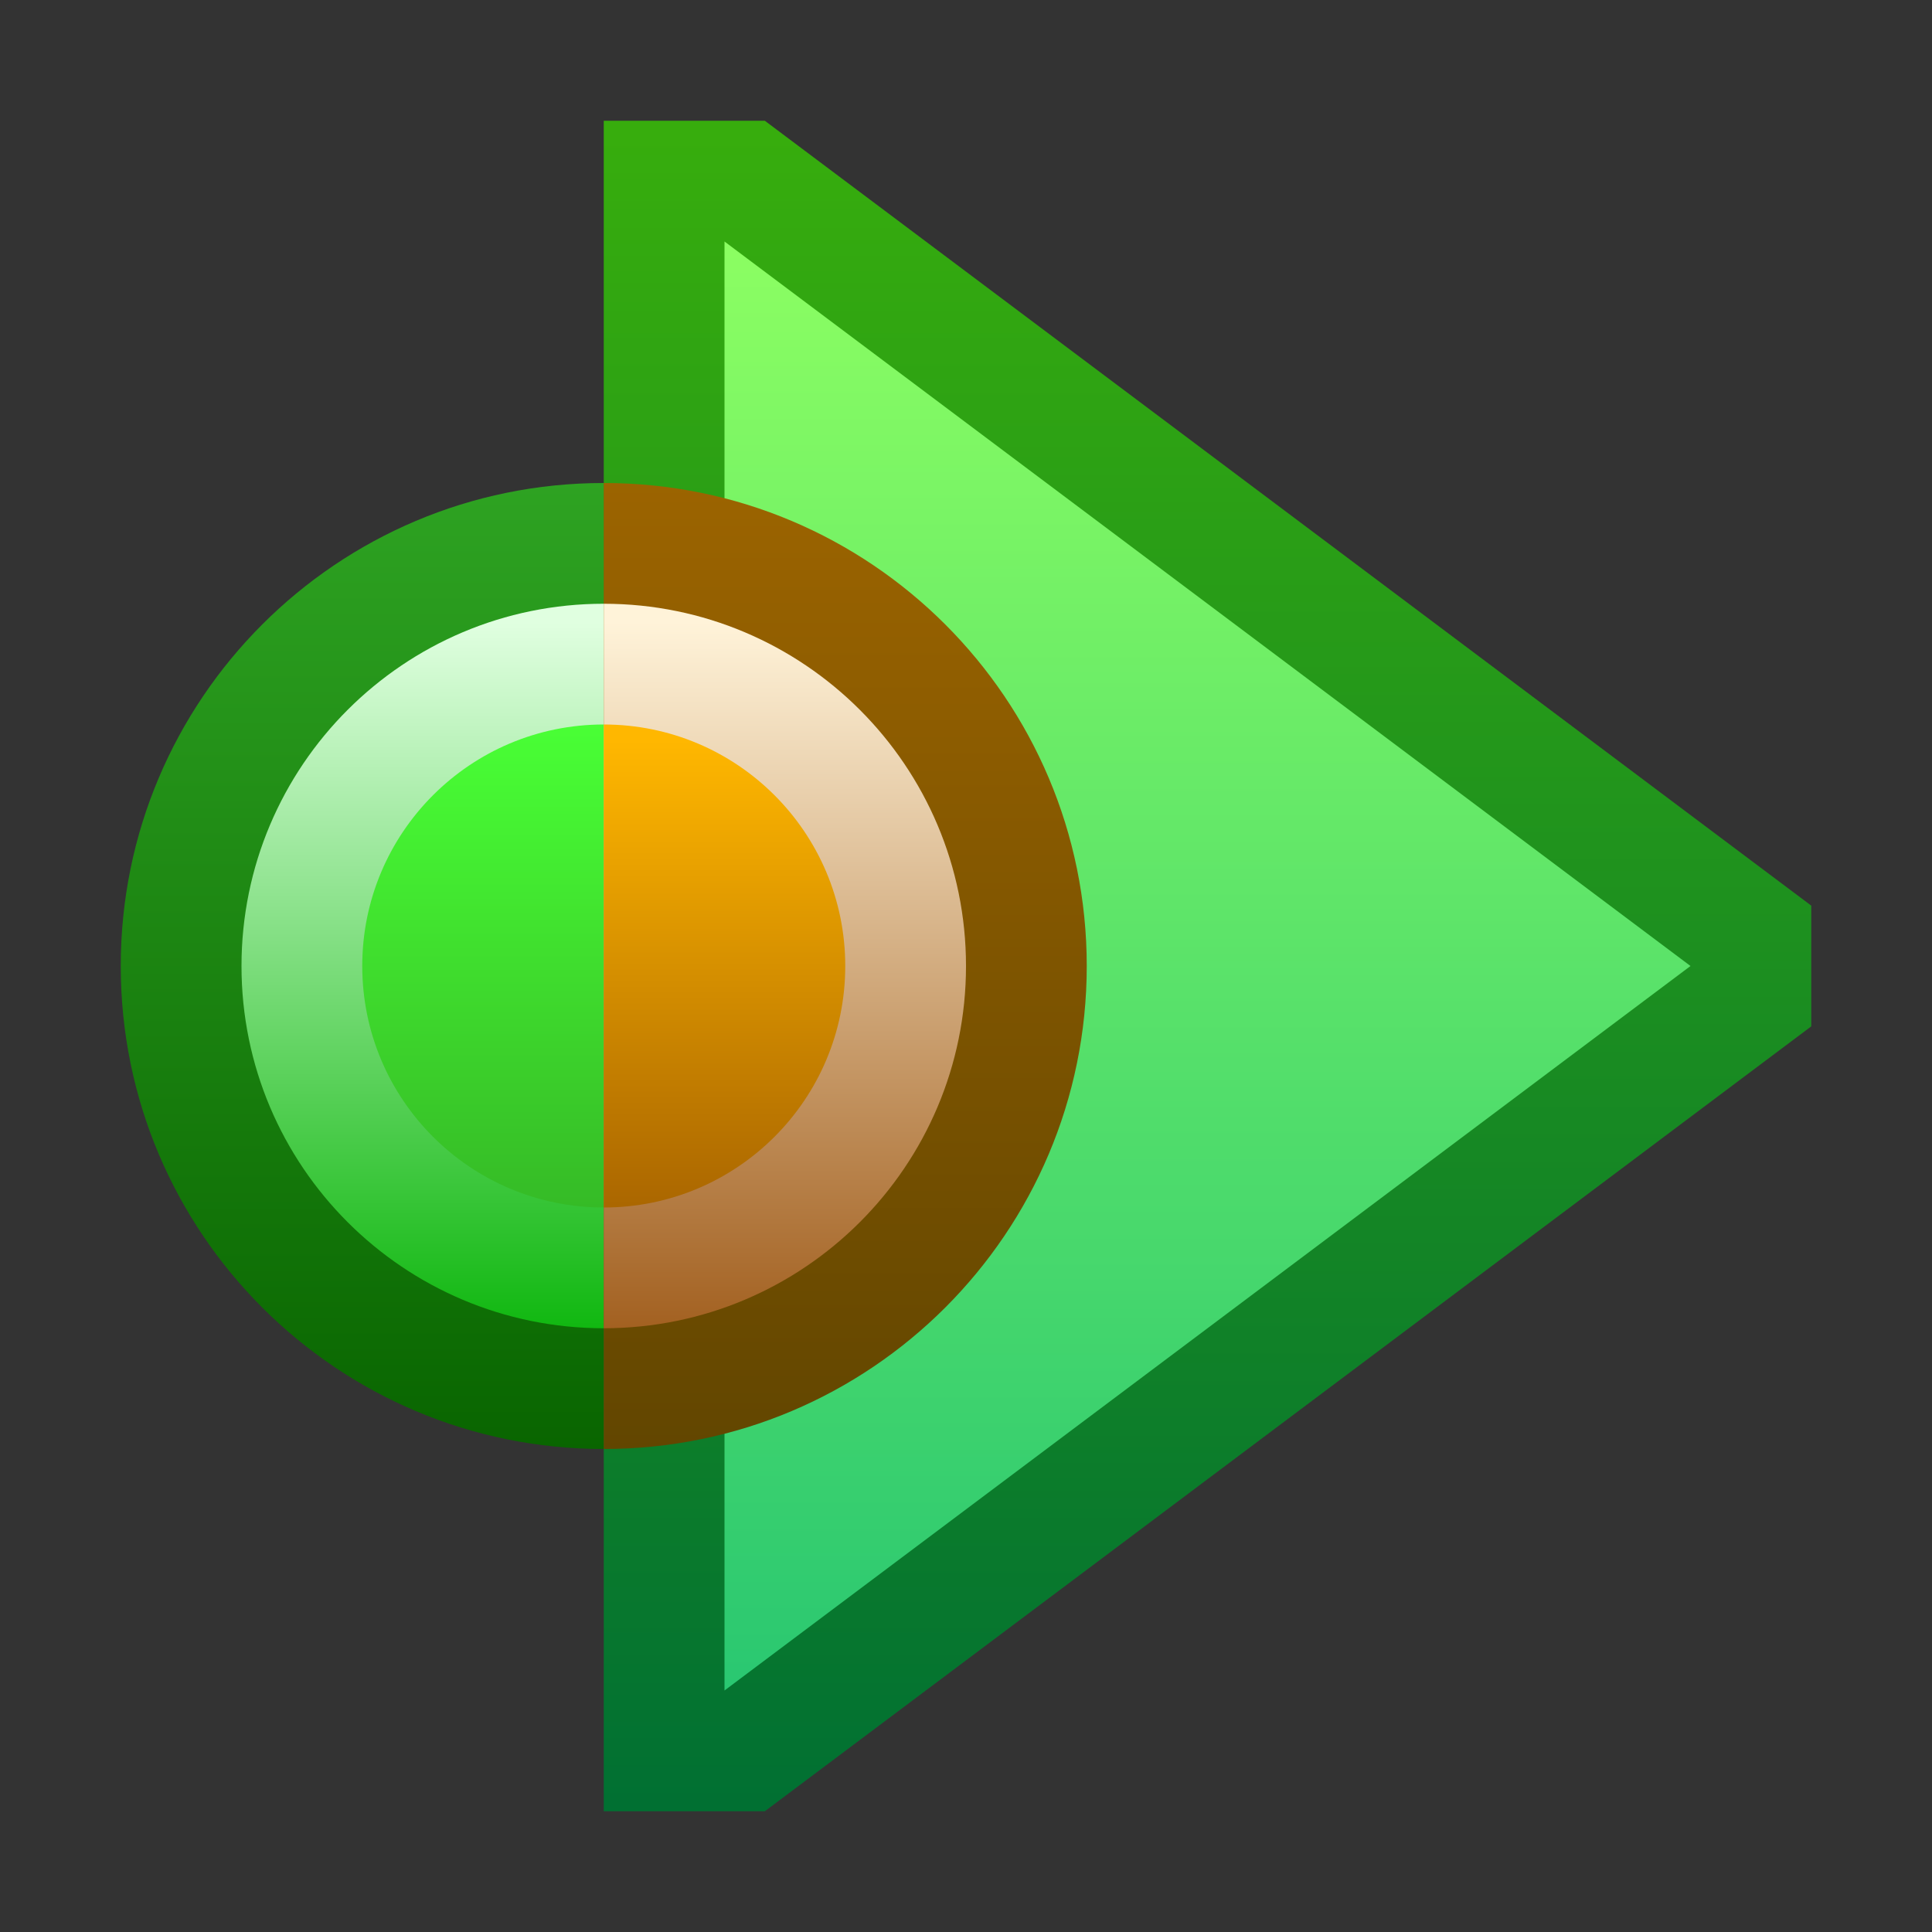 <svg ti:v='1' width='16' height='16' viewBox='0,0,16,16' xmlns='http://www.w3.org/2000/svg' xmlns:ti='urn:schemas-jetbrains-com:tisvg'><rect x="0" y="0" width="16" height="16" fill="#333333" stroke="none"/><g><path fill-rule='evenodd' d='M0,0L16,0L16,16L0,16Z' fill='#FFFFFF' opacity='0'/><linearGradient id='F1' x1='0.5' y1='0.006' x2='0.5' y2='1.014'><stop offset='0' stop-color='#37AD0D'/><stop offset='1' stop-color='#006F33'/></linearGradient><path fill-rule='evenodd' d='M5,1L5,15L6.334,15L15,8.5L15,7.5L6.334,1L5,1Z' fill='url(#F1)'/><linearGradient id='F2' x1='0.5' y1='-0.015' x2='0.5' y2='1.008'><stop offset='0' stop-color='#8DFF62'/><stop offset='1' stop-color='#29C771'/></linearGradient><path fill-rule='evenodd' d='M6,14L14,8L6,2L6,14Z' fill='url(#F2)'/><linearGradient id='F3' x1='0.5' y1='0.002' x2='0.5' y2='0.998'><stop offset='0' stop-color='#2EA322'/><stop offset='1' stop-color='#096500'/></linearGradient><path fill-rule='evenodd' d='M1,8C1,10.209,2.791,12,5,12L5,4C2.791,4,1,5.791,1,8Z' fill='url(#F3)'/><linearGradient id='F4' x1='0.5' y1='-0.002' x2='0.5' y2='0.998'><stop offset='0' stop-color='#9C6400'/><stop offset='1' stop-color='#624600'/></linearGradient><path fill-rule='evenodd' d='M5,12C7.209,12,9,10.209,9,8L9,8C9,5.791,7.209,4,5,4L5,12Z' fill='url(#F4)'/><linearGradient id='F5' x1='0.5' y1='0.025' x2='0.5' y2='1'><stop offset='0' stop-color='#E0FFE0'/><stop offset='1' stop-color='#11B811'/></linearGradient><path fill-rule='evenodd' d='M2,8C2,9.657,3.344,11,5,11L5,5C3.344,5,2,6.343,2,8Z' fill='url(#F5)'/><linearGradient id='F6' x1='0.5' y1='0.025' x2='0.5' y2='1'><stop offset='0' stop-color='#FFF3D9'/><stop offset='1' stop-color='#A36121'/></linearGradient><path fill-rule='evenodd' d='M5,11C6.656,11,8,9.657,8,8L8,8C8,6.343,6.656,5,5,5L5,11Z' fill='url(#F6)'/><linearGradient id='F7' x1='0.5' y1='0' x2='0.5' y2='1.016'><stop offset='0' stop-color='#49FF35'/><stop offset='1' stop-color='#35BA26'/></linearGradient><path fill-rule='evenodd' d='M3,8C3,9.105,3.896,10,5,10L5,6C3.896,6,3,6.895,3,8Z' fill='url(#F7)'/><linearGradient id='F8' x1='0.5' y1='0.031' x2='0.5' y2='1.031'><stop offset='0' stop-color='#FFB700'/><stop offset='1' stop-color='#A86400'/></linearGradient><path fill-rule='evenodd' d='M5,10C6.104,10,7,9.105,7,8L7,8C7,6.895,6.104,6,5,6L5,10Z' fill='url(#F8)'/></g></svg>